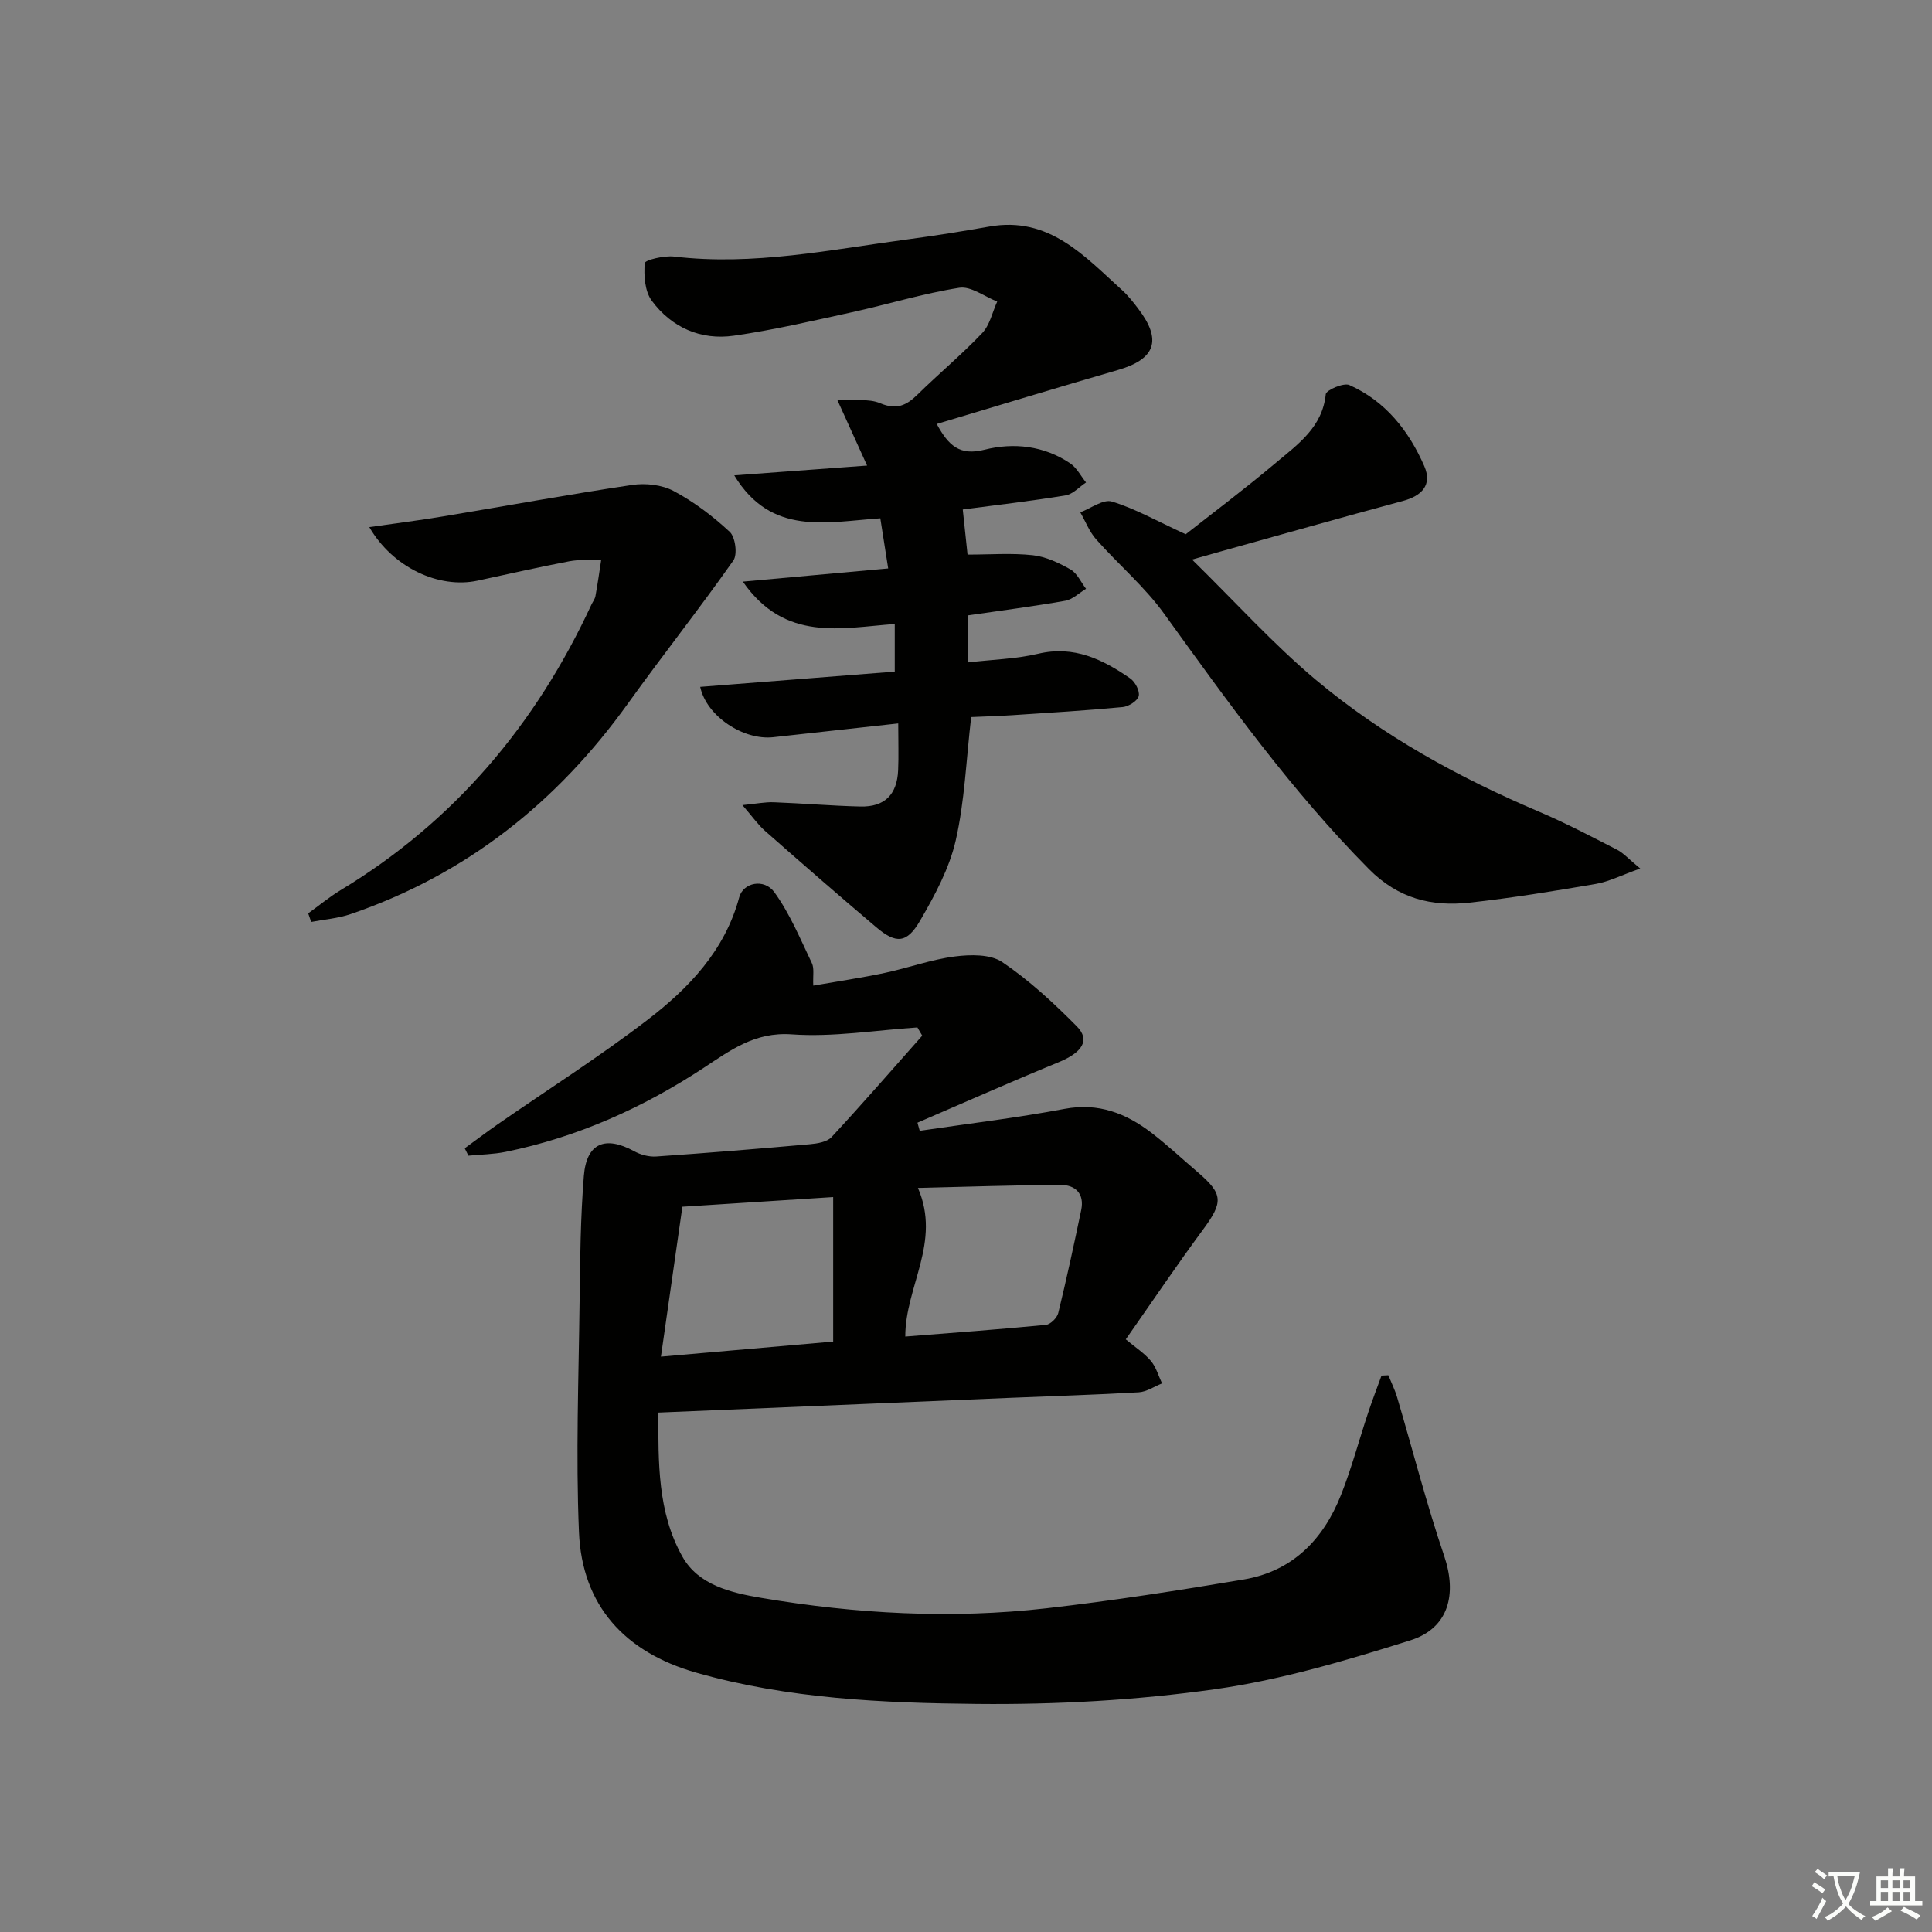 <svg enable-background="new 0 0 400 400" viewBox="0 0 400 400" xmlns="http://www.w3.org/2000/svg"><rect x="0" y="0" width="400" height="400" fill="#808080" stroke="none"/><path d="m377.9 391.2c-.2.3-.4.5-.6.8-.7-.6-1.4-1-2.2-1.5.2-.3.4-.5.5-.8.6.4 1.4.8 2.3 1.5zm-1.8 6.1c-.2-.2-.5-.4-.9-.6.4-.6.8-1.2 1.2-1.9s.7-1.3.9-1.9c.3.3.5.5.8.7-.7 1.3-1.4 2.6-2 3.7zm2.2-9c-.3.3-.5.5-.6.8-.6-.6-1.3-1.1-2-1.5.3-.3.5-.5.6-.7.6.5 1.3.9 2 1.4zm.3.2v-.9h2 4.5c-.3 1.3-.6 2.5-1 3.6s-.9 2.1-1.4 3c.4.5 1 1 1.6 1.4s1.2.8 1.9 1.1c-.3.2-.5.4-.8.8-.4-.3-1-.7-1.6-1.2s-1.2-1.1-1.6-1.6c-.5.6-1.1 1.1-1.7 1.6s-1.4.9-2.1 1.4c-.1-.3-.3-.5-.7-.8.6-.2 1.2-.5 1.9-1s1.4-1.1 2-1.8c-.5-.8-.9-1.6-1.2-2.5s-.6-2-.8-3.2c-.4.1-.7.1-1 .1zm2.5 2.7c.3 1 .7 1.7 1 2.2.3-.5.6-1.1 1-2s.6-1.9.9-3h-3.2-.4c.1.9.3 1.8.7 2.8z" fill="#fbfcfa"/><path d="m396.5 388.5v1.5 3.6h1.5v.9c-.4 0-1 0-1.7 0h-7.9c-.5 0-.9 0-1.2 0v-.9h1.3v-3.5c0-.7 0-1.2 0-1.6h2.4c0-.8 0-1.4 0-1.7h1c0 .3-.1.8-.1 1.7h1.5c0-.8 0-1.4 0-1.7h1c0 .3-.1.9-.1 1.7zm-8.2 9.2c-.2-.3-.5-.5-.8-.8.8-.3 1.4-.6 1.9-.9s1-.7 1.4-1.1c.3.3.6.5.9.8-1.6 1-2.8 1.6-3.4 2zm2.6-6.8v-1.6h-1.5v1.6zm0 2.7v-1.9h-1.5v1.9zm2.4-2.7v-1.6h-1.5v1.6zm0 2.7v-1.9h-1.5v1.9zm.2 2 .7-.8c.4.2.9.5 1.6.8s1.3.7 1.8 1c-.3.3-.5.6-.8.8-.4-.3-1.5-1-3.3-1.8zm2-4.7v-1.6h-1.4v1.6zm0 2.7v-1.9h-1.4v1.9z" fill="#fbfcfa"/><g fill="#010100"><path d="m190.42 234.12c10-1.48 20.05-2.67 29.98-4.54 7.03-1.32 12.73.91 18.03 4.98 3.3 2.53 6.34 5.39 9.5 8.09 5.38 4.6 5.36 6.22 1.07 12.03-5.32 7.2-10.33 14.63-15.92 22.62 2.01 1.68 3.86 2.87 5.21 4.48 1.08 1.28 1.55 3.07 2.3 4.64-1.61.64-3.19 1.74-4.83 1.84-8.96.52-17.94.78-26.9 1.16-23.92 1-47.84 2-72.57 3.04.03 10.26-.19 20.63 5 29.83 3.31 5.89 10.05 7.47 16.3 8.53 19.6 3.32 39.36 4.41 59.14 2.15 13.65-1.56 27.24-3.68 40.79-5.96 10.07-1.7 16.48-8.27 20.12-17.49 2.19-5.53 3.72-11.31 5.6-16.97.87-2.61 1.85-5.17 2.79-7.75.47-.02.94-.04 1.41-.07.62 1.53 1.37 3.02 1.83 4.59 3.24 10.94 6.06 22.01 9.73 32.8 2.68 7.9 1 14.98-7.02 17.5-13.24 4.16-26.72 8.18-40.4 10.11-16.24 2.29-32.81 3.21-49.22 3.05-19.54-.19-39.19-1.05-58.23-6.48-14.81-4.22-23.63-13.92-24.26-29.1-.67-15.92-.06-31.89.13-47.83.1-8.64.19-17.31.88-25.91.55-6.81 4.41-8.39 10.4-5.12 1.34.74 3.08 1.21 4.6 1.1 10.6-.73 21.2-1.6 31.78-2.54 1.56-.14 3.56-.46 4.51-1.48 6.38-6.88 12.54-13.97 18.77-21-.33-.57-.66-1.13-1-1.7-8.69.57-17.44 2.04-26.04 1.43-7.63-.54-12.7 3.32-18.2 6.93-12.63 8.3-26.18 14.37-41.02 17.4-2.51.51-5.13.54-7.7.79-.25-.51-.51-1.02-.76-1.53 2.25-1.64 4.47-3.33 6.76-4.92 10.36-7.19 21.03-13.97 31.03-21.63 8.59-6.58 16.07-14.37 19.04-25.42.82-3.05 5.17-3.97 7.29-1.02 3.21 4.44 5.36 9.67 7.75 14.66.52 1.09.19 2.58.29 4.65 5.15-.9 9.99-1.61 14.76-2.62 4.87-1.03 9.62-2.78 14.53-3.41 3.24-.42 7.39-.5 9.85 1.17 5.59 3.78 10.65 8.47 15.42 13.29 2.86 2.89 1.09 5.44-3.81 7.45-9.79 4.01-19.46 8.32-29.18 12.5.16.55.31 1.11.47 1.68zm-17.92 13.72c-10.71.68-20.9 1.34-31.22 2-1.49 10.43-2.93 20.48-4.44 31.04 12.47-1.09 23.93-2.09 35.66-3.12 0-10.16 0-19.74 0-29.92zm17.55-1.89c4.87 11.26-2.63 20.36-2.62 30.77 9.72-.77 19.42-1.48 29.11-2.42.95-.09 2.32-1.45 2.56-2.45 1.73-7.07 3.26-14.19 4.75-21.32.71-3.4-1.21-5.23-4.32-5.21-9.7.05-19.41.39-29.48.63z"/><path d="m200.45 127.4v9.74c5.06-.59 9.9-.71 14.5-1.79 7.42-1.75 13.36 1.17 19.05 5.11 1.02.7 2.02 2.61 1.76 3.65-.25 1-2.08 2.16-3.31 2.28-7.6.72-15.22 1.18-22.84 1.68-2.95.19-5.91.27-8.54.39-1.04 8.93-1.34 17.42-3.2 25.56-1.33 5.8-4.34 11.37-7.37 16.59-2.75 4.74-4.99 4.83-9.08 1.37-7.75-6.56-15.4-13.23-23.02-19.94-1.46-1.28-2.59-2.93-4.69-5.35 2.87-.28 4.7-.66 6.51-.59 5.97.22 11.94.74 17.92.88 5.01.12 7.59-2.46 7.81-7.51.13-2.97.02-5.95.02-9.69-8.87.98-17.37 1.9-25.86 2.85-6.21.69-13.85-4.36-15.14-10.42 13.37-1.05 26.69-2.09 40.28-3.16 0-3.53 0-6.45 0-9.86-11.02.79-22.69 3.84-31.45-8.77 10.6-.96 20.04-1.82 30.09-2.73-.55-3.51-1.07-6.83-1.63-10.38-11.1.75-22.58 3.75-30.24-8.89 8.89-.66 17.79-1.31 27.5-2.03-2.06-4.55-3.92-8.64-6.17-13.6 3.5.21 6.51-.31 8.87.69 3.4 1.44 5.45.47 7.77-1.81 4.39-4.32 9.15-8.27 13.38-12.73 1.57-1.66 2.09-4.31 3.09-6.51-2.63-1.02-5.44-3.23-7.85-2.85-7.51 1.18-14.84 3.45-22.29 5.08-8.09 1.77-16.18 3.67-24.36 4.84-6.85.99-12.9-1.68-17.01-7.23-1.46-1.97-1.67-5.22-1.46-7.8.05-.64 4.03-1.6 6.08-1.35 16.43 1.95 32.43-1.44 48.53-3.59 5.59-.74 11.16-1.64 16.72-2.62 12.37-2.2 19.68 6.09 27.55 13.21 1.22 1.11 2.26 2.45 3.27 3.77 5 6.54 3.6 10.47-4.23 12.73-12.41 3.59-24.76 7.36-37.47 11.16 2.44 4.5 4.76 6.63 9.89 5.33 6.05-1.53 12.32-.83 17.74 2.82 1.36.92 2.2 2.62 3.28 3.96-1.4.92-2.71 2.42-4.22 2.67-7.02 1.16-14.09 1.97-21.3 2.92.35 3.35.69 6.56.99 9.34 4.74 0 9.18-.35 13.52.13 2.69.3 5.4 1.58 7.8 2.95 1.38.79 2.16 2.63 3.21 4-1.43.86-2.77 2.21-4.3 2.48-6.55 1.16-13.14 2-20.1 3.02z"/><path d="m246.8 115.85c9.03 8.85 16.81 17.5 25.63 24.9 13.82 11.58 29.57 20.23 46.18 27.29 5.5 2.34 10.82 5.14 16.15 7.87 1.36.69 2.43 1.94 4.83 3.91-3.87 1.37-6.47 2.72-9.21 3.19-8.67 1.49-17.37 2.91-26.11 3.87-7.86.87-14.78-.83-20.84-6.94-16.02-16.16-29.17-34.52-42.41-52.88-4.04-5.6-9.46-10.18-14.07-15.39-1.41-1.59-2.21-3.72-3.29-5.6 2.2-.82 4.76-2.78 6.55-2.23 4.76 1.44 9.19 3.97 15.28 6.77 5.35-4.21 12.21-9.36 18.76-14.87 4.51-3.79 9.55-7.31 10.24-14.13.09-.84 3.69-2.42 4.88-1.89 7.48 3.33 12.33 9.48 15.52 16.8 1.68 3.87-.5 6.14-4.45 7.2-12.49 3.36-24.93 6.89-37.39 10.36-1.54.43-3.08.88-6.25 1.77z"/><path d="m76.46 109.13c5.38-.77 10.33-1.39 15.24-2.21 13.07-2.17 26.1-4.57 39.19-6.52 2.77-.41 6.16-.04 8.59 1.26 4.2 2.24 8.12 5.21 11.61 8.46 1.16 1.09 1.63 4.67.74 5.93-7.05 10.02-14.66 19.63-21.81 29.59-14.68 20.47-33.49 35.43-57.44 43.62-2.6.89-5.43 1.09-8.15 1.62-.21-.59-.42-1.18-.62-1.78 2.23-1.6 4.35-3.37 6.69-4.79 23.55-14.23 40.43-34.29 51.93-59.09.28-.6.73-1.17.85-1.8.46-2.51.81-5.03 1.2-7.55-2.21.1-4.48-.07-6.63.34-6.35 1.21-12.66 2.65-18.99 4.01-7.95 1.7-17.5-2.66-22.4-11.09z"/></g></svg>